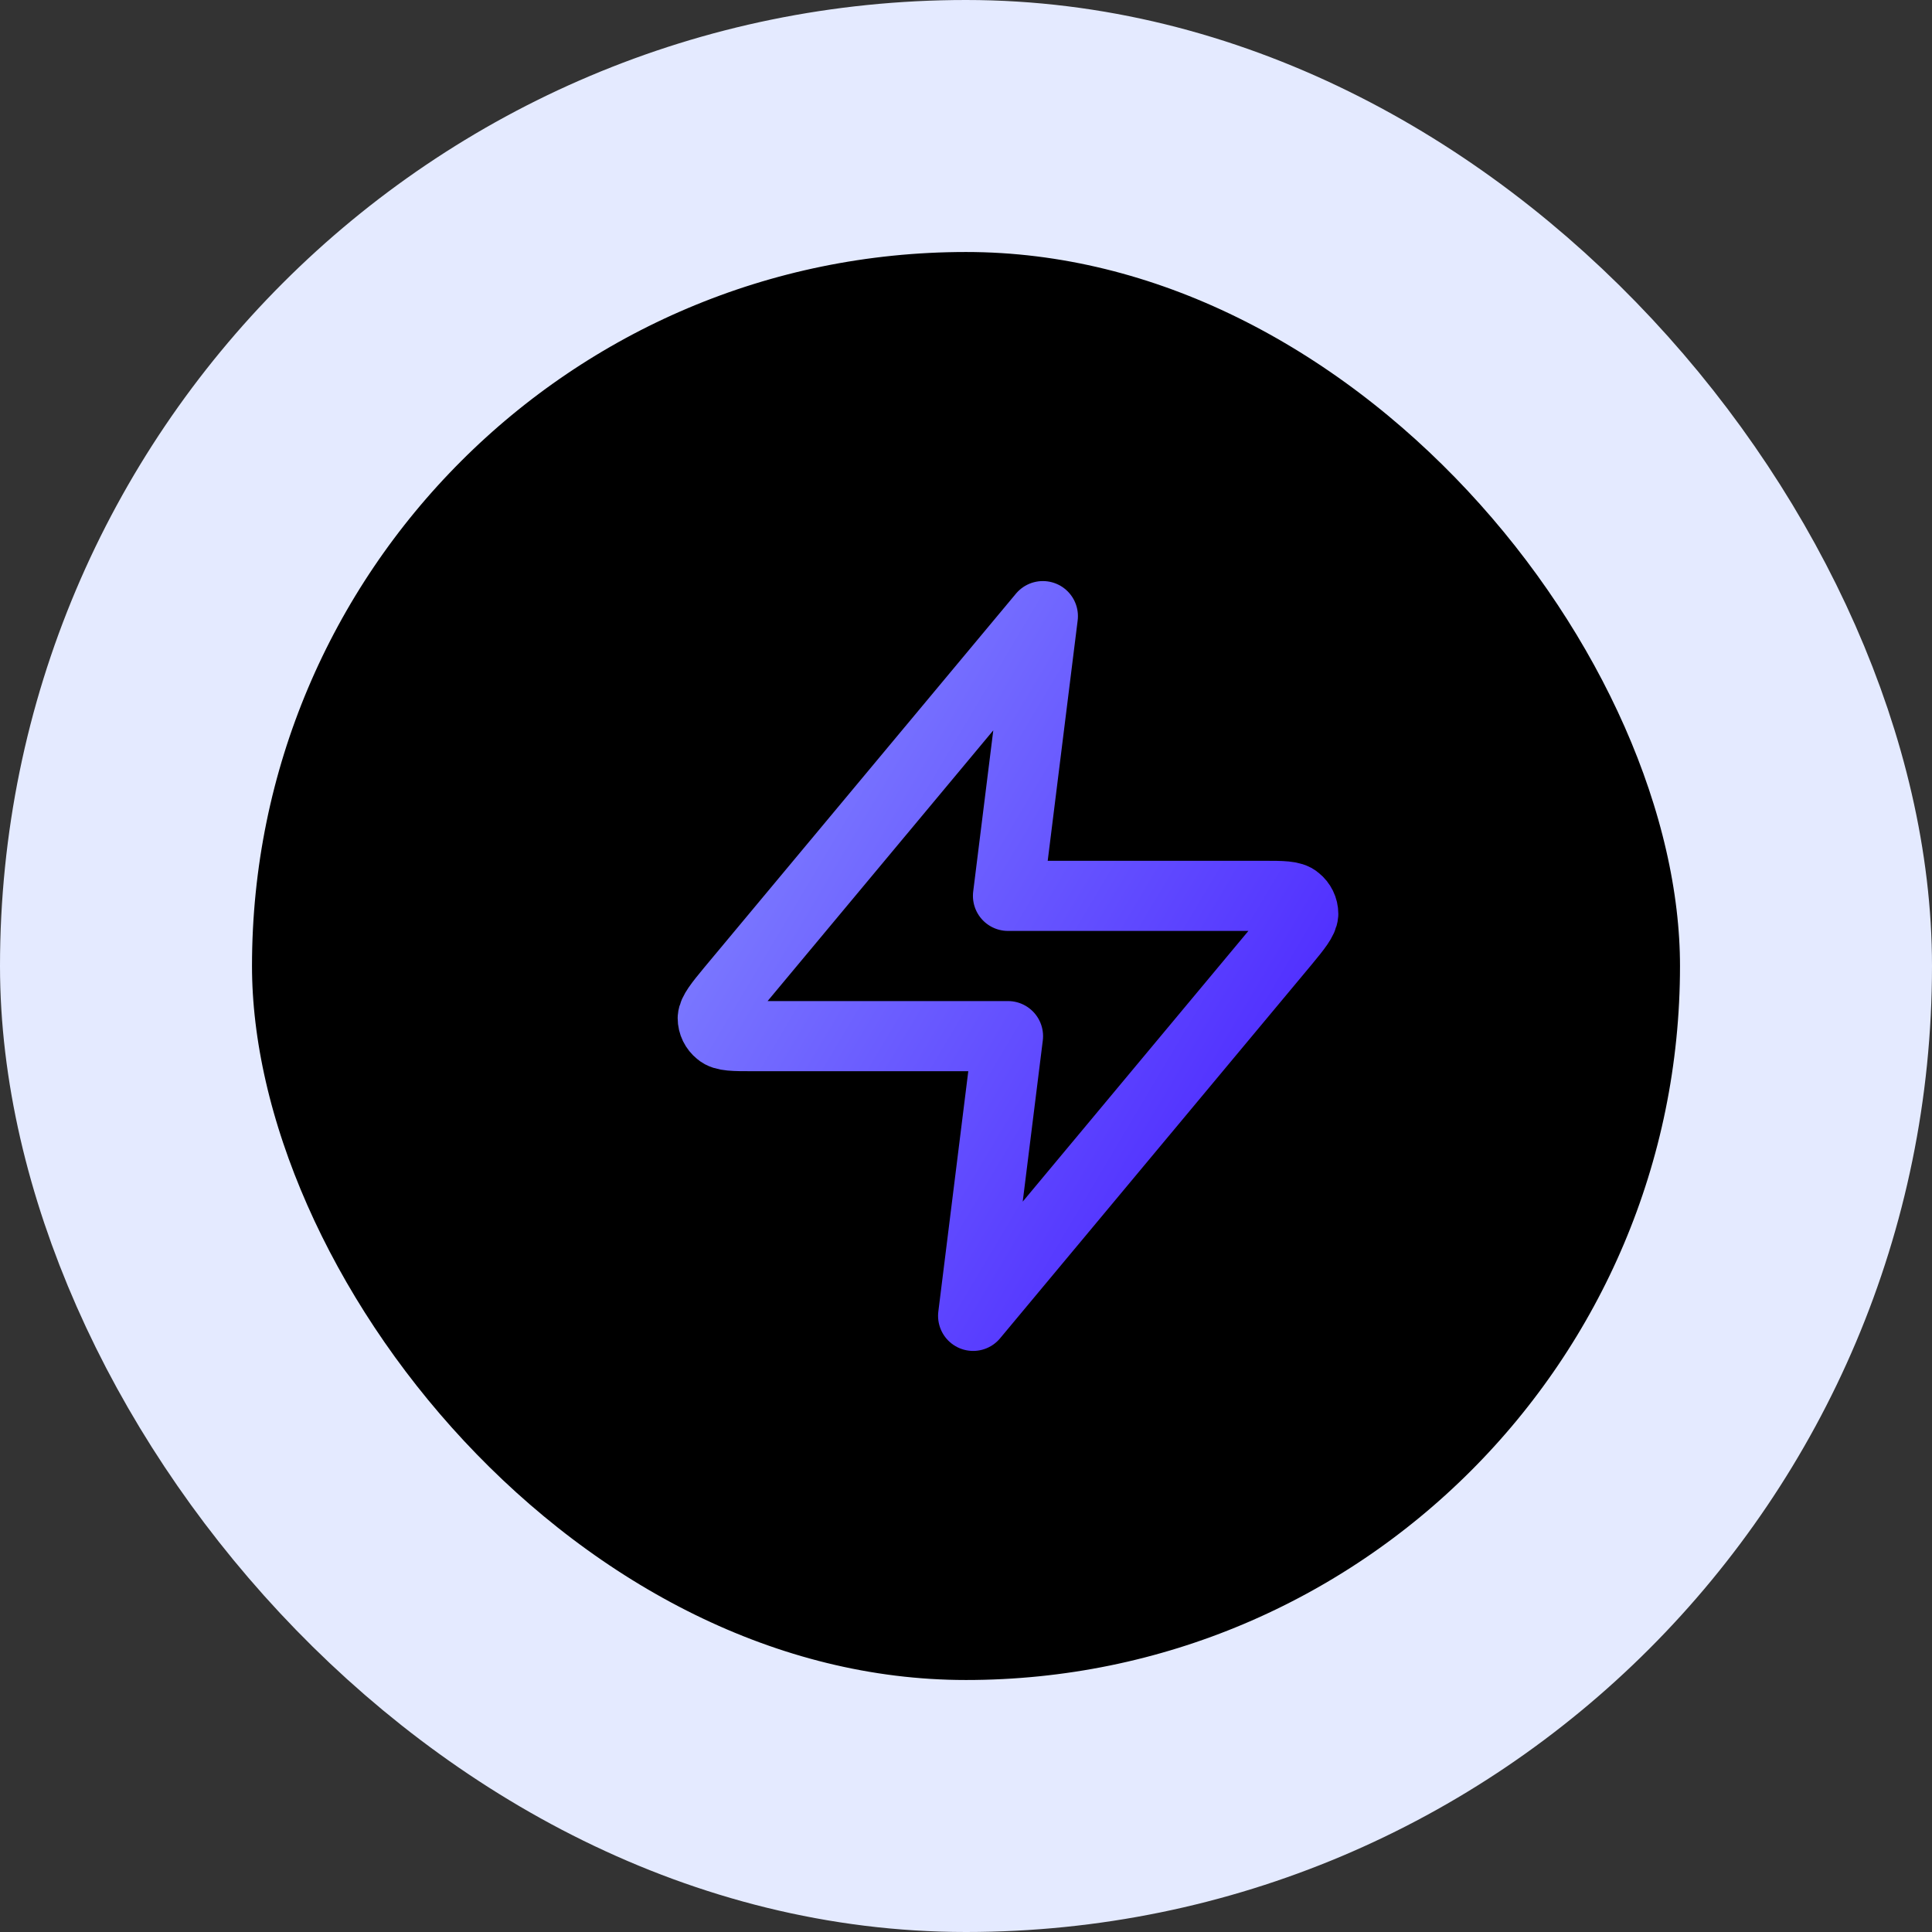 <?xml version="1.0"?>
<svg width="46" height="46" xmlns="http://www.w3.org/2000/svg" xmlns:svg="http://www.w3.org/2000/svg">
 <rect width="100%" height="100%" fill="#333333" stroke="none"/>
 <defs>
  <linearGradient id="paint0_linear_2056_2320" x1="0" x2="1.17" y1="0" y2="0.83">
   <stop stop-color="#868CFF"/>
   <stop offset="1" stop-color="#4318FF"/>
  </linearGradient>
 </defs>
 <g class="layer">
  <title>Layer 1</title>
  <rect fill="#F4F7FE" height="40" id="svg_1" rx="20" width="40" x="3" y="3"/>
  <rect height="40" id="svg_2" rx="20" stroke="#E4EAFF" stroke-width="6" width="40" x="3" y="3"/>
  <path d="m24.83,14.67l-7.42,8.9c-0.29,0.35 -0.43,0.53 -0.44,0.67c0,0.13 0.06,0.25 0.16,0.33c0.11,0.1 0.34,0.1 0.79,0.1l6.08,0l-0.83,6.66l7.42,-8.9c0.29,-0.35 0.43,-0.53 0.44,-0.67c0,-0.13 -0.06,-0.25 -0.16,-0.33c-0.11,-0.1 -0.34,-0.1 -0.79,-0.1l-6.08,0l0.83,-6.66z" fill="#000000" id="svg_3" stroke="url(#paint0_linear_2056_2320)" stroke-linecap="round" stroke-linejoin="round" stroke-width="1.67"/>
 </g>
</svg>